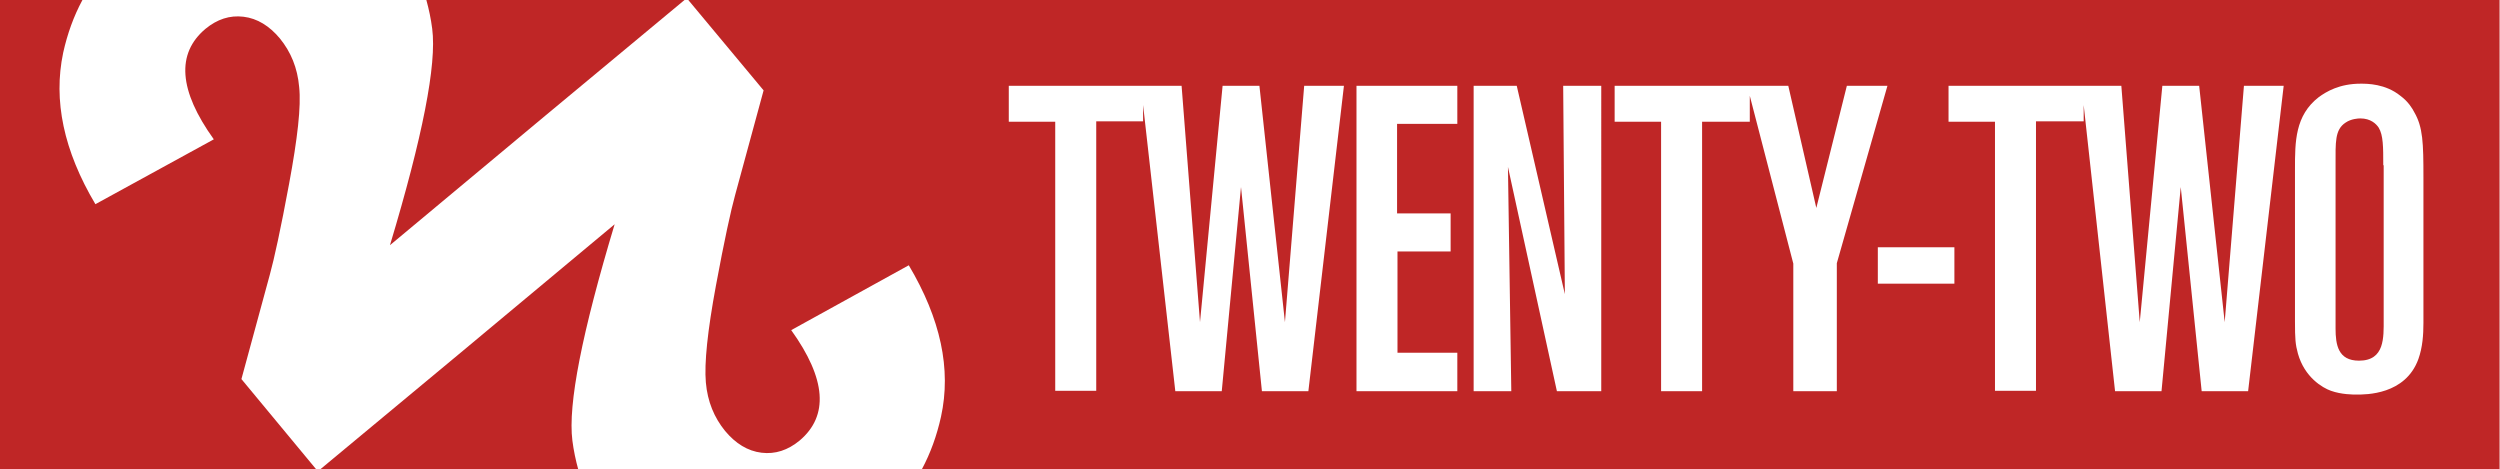 <?xml version="1.0" encoding="utf-8"?>
<!-- Generator: Adobe Illustrator 18.1.1, SVG Export Plug-In . SVG Version: 6.00 Build 0)  -->
<svg version="1.1" id="Layer_1" xmlns="http://www.w3.org/2000/svg" xmlns:xlink="http://www.w3.org/1999/xlink" x="0px" y="0px"
	 viewBox="0 0 597.5 112.2" enable-background="new 0 0 597.5 112.2" xml:space="preserve">
<g>
	<path fill="#BF2626" d="M109.6,84.7L109.6,84.7l-33.1,27.5h61.7c-0.6-2.2-1.1-4.5-1.4-6.9c-1.1-8.6,2.3-25.8,10.1-51.7L109.6,84.7z
		"/>
	<path fill="#BF2626" d="M101.9,0c0.6,2.2,1.1,4.5,1.4,6.9c1.1,8.5-2.3,25.8-10.1,51.7l37.3-31.1l0,0L163.6,0H101.9z"/>
	<path fill="#BF2626" d="M57.7,90.6l6.8-25c1-3.6,2.6-10.9,4.6-21.7c2-10.8,2.9-18.5,2.4-23.1c-0.4-4.6-2-8.4-4.6-11.6
		c-2.5-3-5.4-4.8-8.7-5.2c-3.3-0.4-6.3,0.6-9.1,2.9c-7,5.9-6.4,14.7,2,26.4L22.8,48.8C15.2,36,12.7,24,15.1,12.6
		c1-4.5,2.5-8.7,4.6-12.6H0v112.2h75.6L57.7,90.6z"/>
	<g>
		<path fill="#BF2626" d="M164.5,0l18,21.6l-6.8,25c-1,3.6-2.6,10.9-4.6,21.7c-2,10.8-2.8,18.5-2.4,23.1c0.4,4.6,2,8.4,4.6,11.6
			c2.5,3,5.4,4.8,8.7,5.2c3.3,0.4,6.3-0.6,9.1-2.9c7-5.9,6.4-14.7-2-26.4l28.1-15.5c7.6,12.8,10.2,24.8,7.7,36.2
			c-1,4.5-2.5,8.7-4.6,12.6h377.1V0H164.5z M312.7,93.5h-11.1l-5-48.8l-4.6,48.8h-11.1l-7.7-68.4v3.9H262v64.4h-9.8V29.1h-11.1v-8.6
			h31.8h0.5h9l4.4,56.5l5.4-56.5h8.8l6.1,56.5l4.6-56.5h9.5L312.7,93.5z M348.3,29.6h-14.4V51h12.8v9.1H334v24.2h14.3v9.2h-24.1v-73
			h24.1V29.6z M382.8,93.5h-10.7l-11.7-53.6l0.8,53.6h-9v-73h10.3l11.5,49.8l-0.4-49.8h9.1V93.5z M439,93.5h-10.4V63l-10.4-40.1v6.2
			h-11.4v64.4h-9.8V29.1h-11.1v-8.6h31.7h0.6h9.2l6.7,29.2l7.3-29.2h9.7L439,62.9V93.5z M467.1,67.8h-18.3v-8.7h18.3V67.8z
			 M537.3,93.5h-11.1l-5-48.8l-4.6,48.8h-11.1L498,25.1v3.9h-11.4v64.4h-9.8V29.1h-11.1v-8.6h31.8h0.5h9l4.4,56.5l5.4-56.5h8.8
			l6.1,56.5l4.6-56.5h9.5L537.3,93.5z M579.2,77.2c0,2.8-0.2,5.8-1.2,8.6c-3.1,8.6-12.6,8.5-14.8,8.5c-0.8,0-3.6,0-6.1-0.9
			c-2-0.7-6.3-3.2-7.9-8.9c-0.6-2.2-0.7-3.5-0.7-7.7V40.4c0-6.5,0-12.8,5.7-17.2c1.8-1.3,4.9-3.2,10-3.2c1.6,0,5.9,0,9.5,2.9
			c1.9,1.4,2.9,3.1,3.3,3.9c2.1,3.6,2.2,7.4,2.2,15.6V77.2z"/>
		<path fill="#BF2626" d="M569.6,39.5c0-4.4,0-7.2-1.1-9c-0.6-0.9-1.9-2.2-4.4-2.2c-0.5,0-2.2,0.1-3.5,1c-2.6,1.7-2.4,4.7-2.4,10.1
			v39.1c0,3.9,0.6,7.7,5.6,7.7c6.2,0,5.9-5.6,5.9-9.9V39.5z"/>
	</g>
</g>
</svg>
